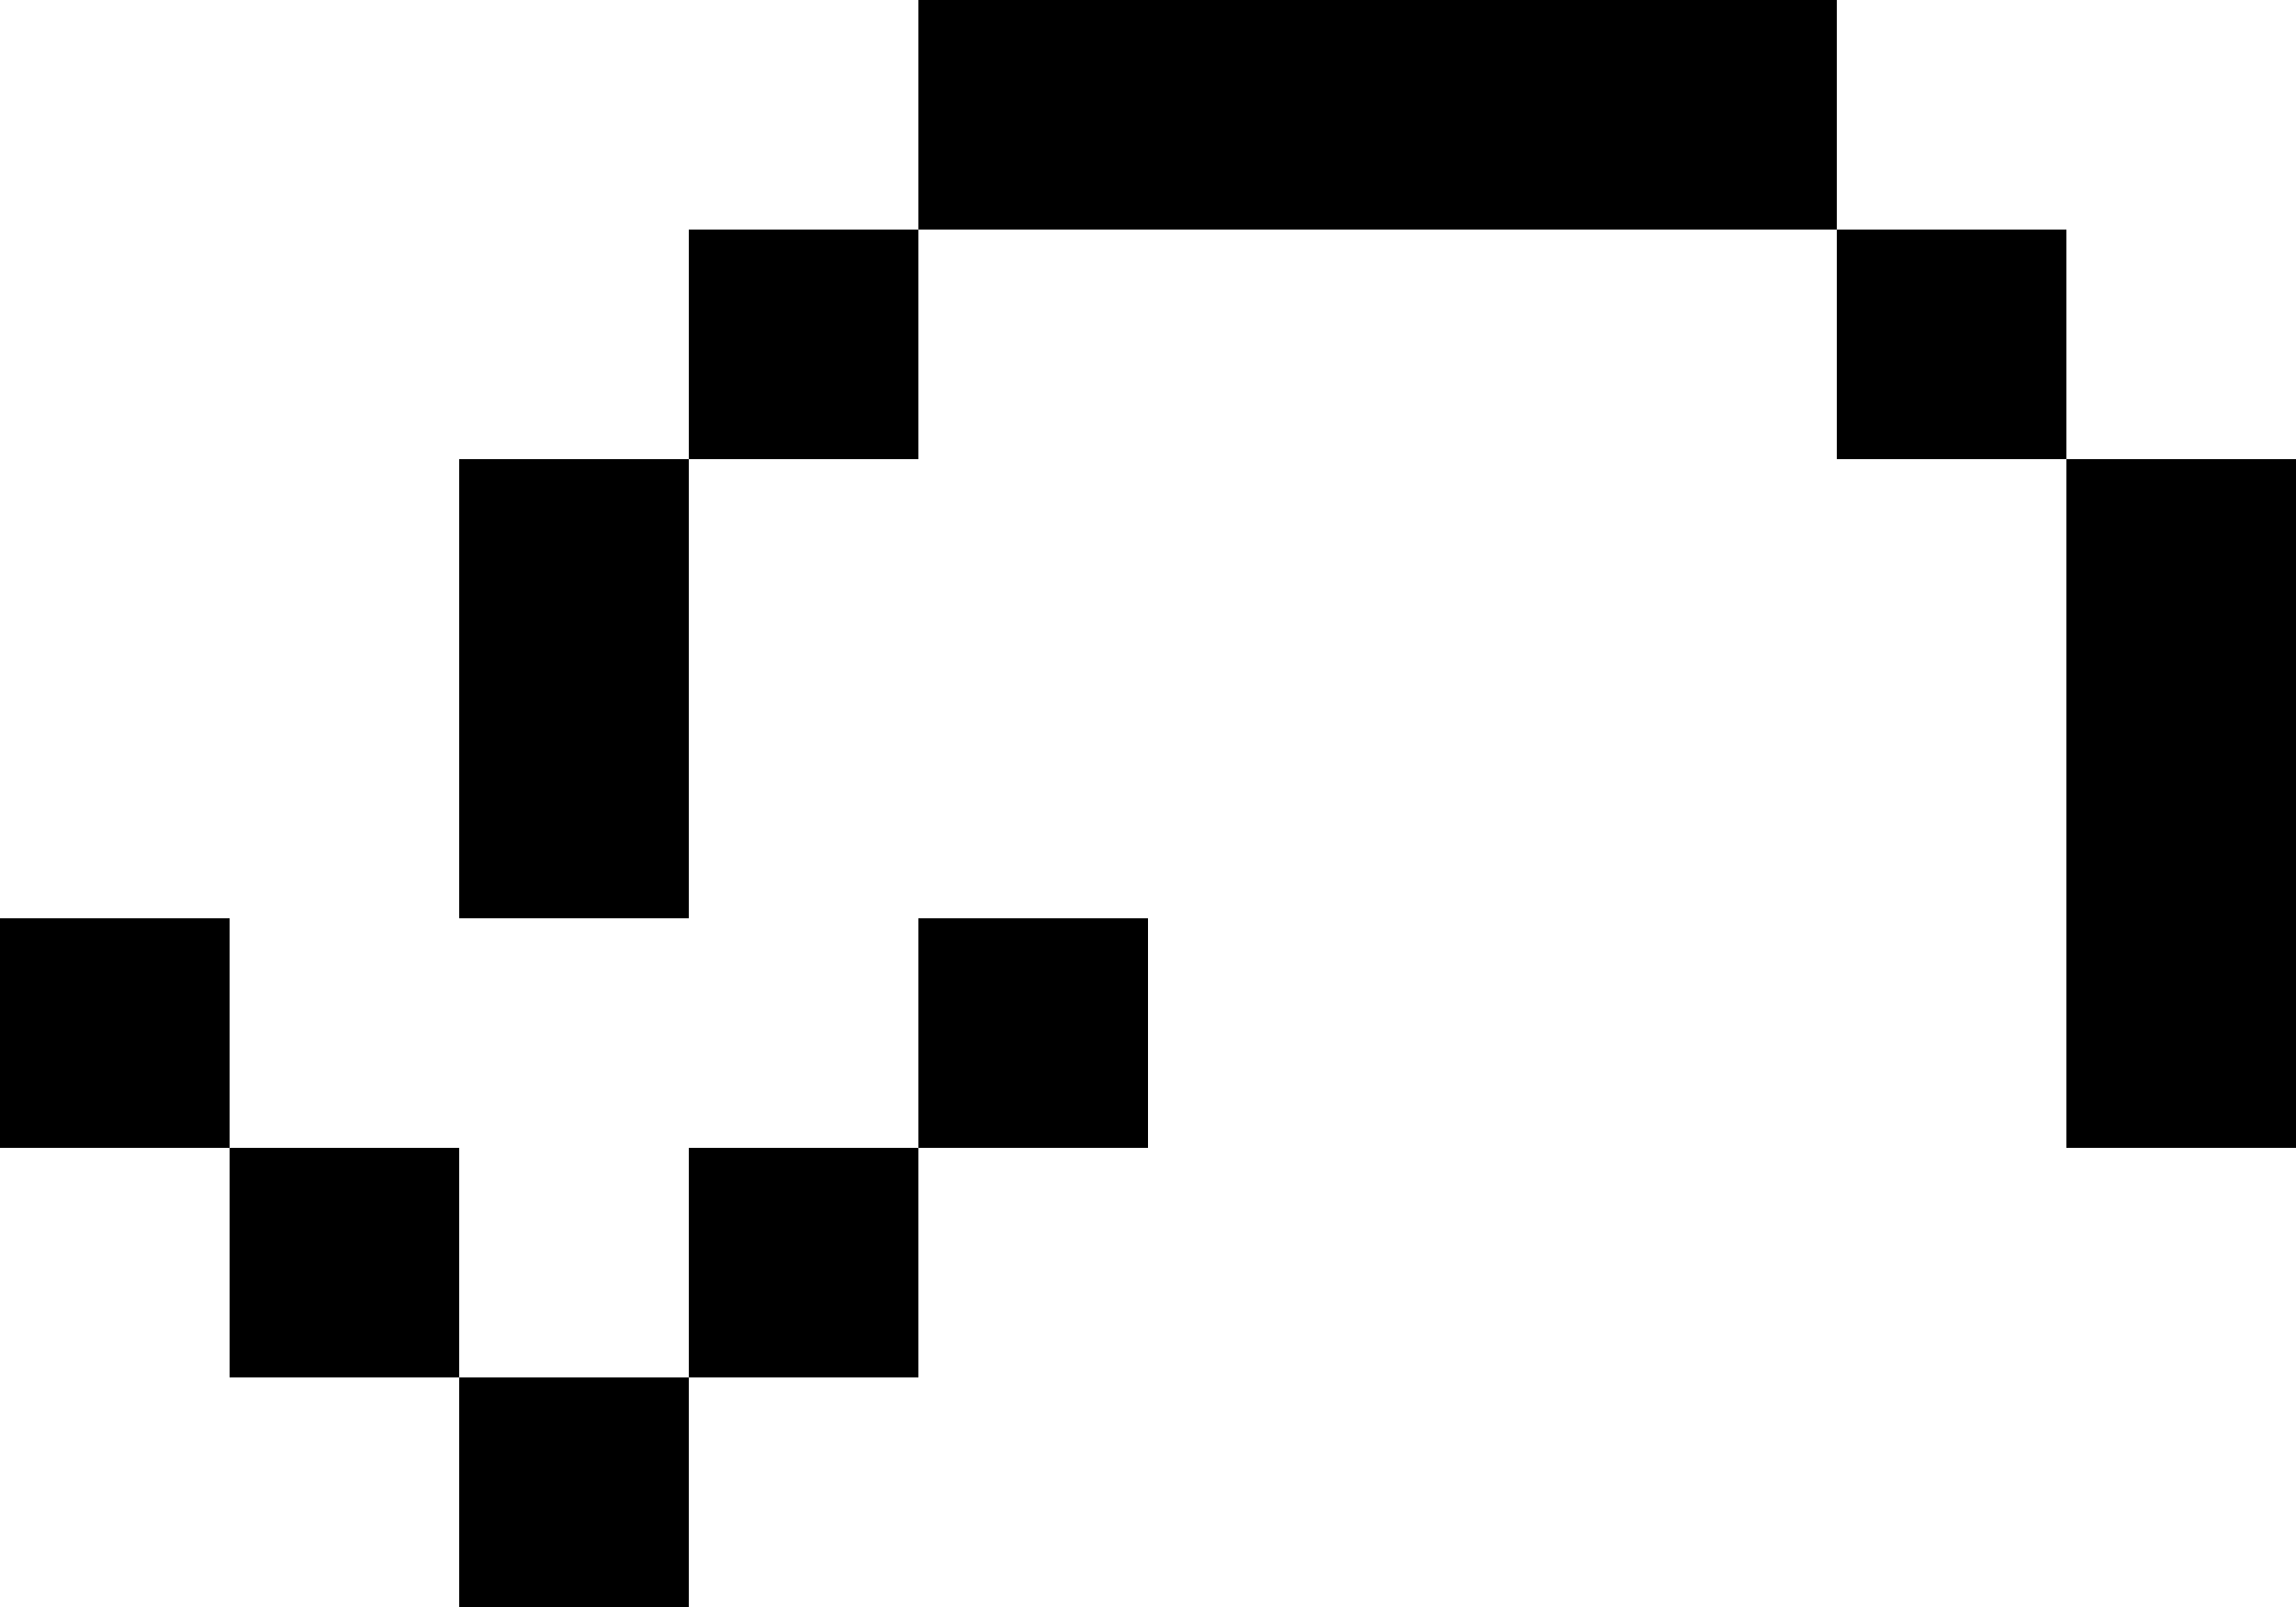 <svg xmlns="http://www.w3.org/2000/svg" version="1.1" viewBox="2 4 10 7" preserveAspectRatio="xMidYMid meet"><rect width="1" height="1" x="6" y="4" fill="rgb(0, 0, 0)"></rect><rect width="1" height="1" x="7" y="4" fill="rgb(0, 0, 0)"></rect><rect width="1" height="1" x="8" y="4" fill="rgb(0, 0, 0)"></rect><rect width="1" height="1" x="9" y="4" fill="rgb(0, 0, 0)"></rect><rect width="1" height="1" x="5" y="5" fill="rgb(0, 0, 0)"></rect><rect width="1" height="1" x="10" y="5" fill="rgb(0, 0, 0)"></rect><rect width="1" height="1" x="4" y="6" fill="rgb(0, 0, 0)"></rect><rect width="1" height="1" x="11" y="6" fill="rgb(0, 0, 0)"></rect><rect width="1" height="1" x="4" y="7" fill="rgb(0, 0, 0)"></rect><rect width="1" height="1" x="11" y="7" fill="rgb(0, 0, 0)"></rect><rect width="1" height="1" x="2" y="8" fill="rgb(0, 0, 0)"></rect><rect width="1" height="1" x="6" y="8" fill="rgb(0, 0, 0)"></rect><rect width="1" height="1" x="11" y="8" fill="rgb(0, 0, 0)"></rect><rect width="1" height="1" x="3" y="9" fill="rgb(0, 0, 0)"></rect><rect width="1" height="1" x="5" y="9" fill="rgb(0, 0, 0)"></rect><rect width="1" height="1" x="4" y="10" fill="rgb(0, 0, 0)"></rect></svg>